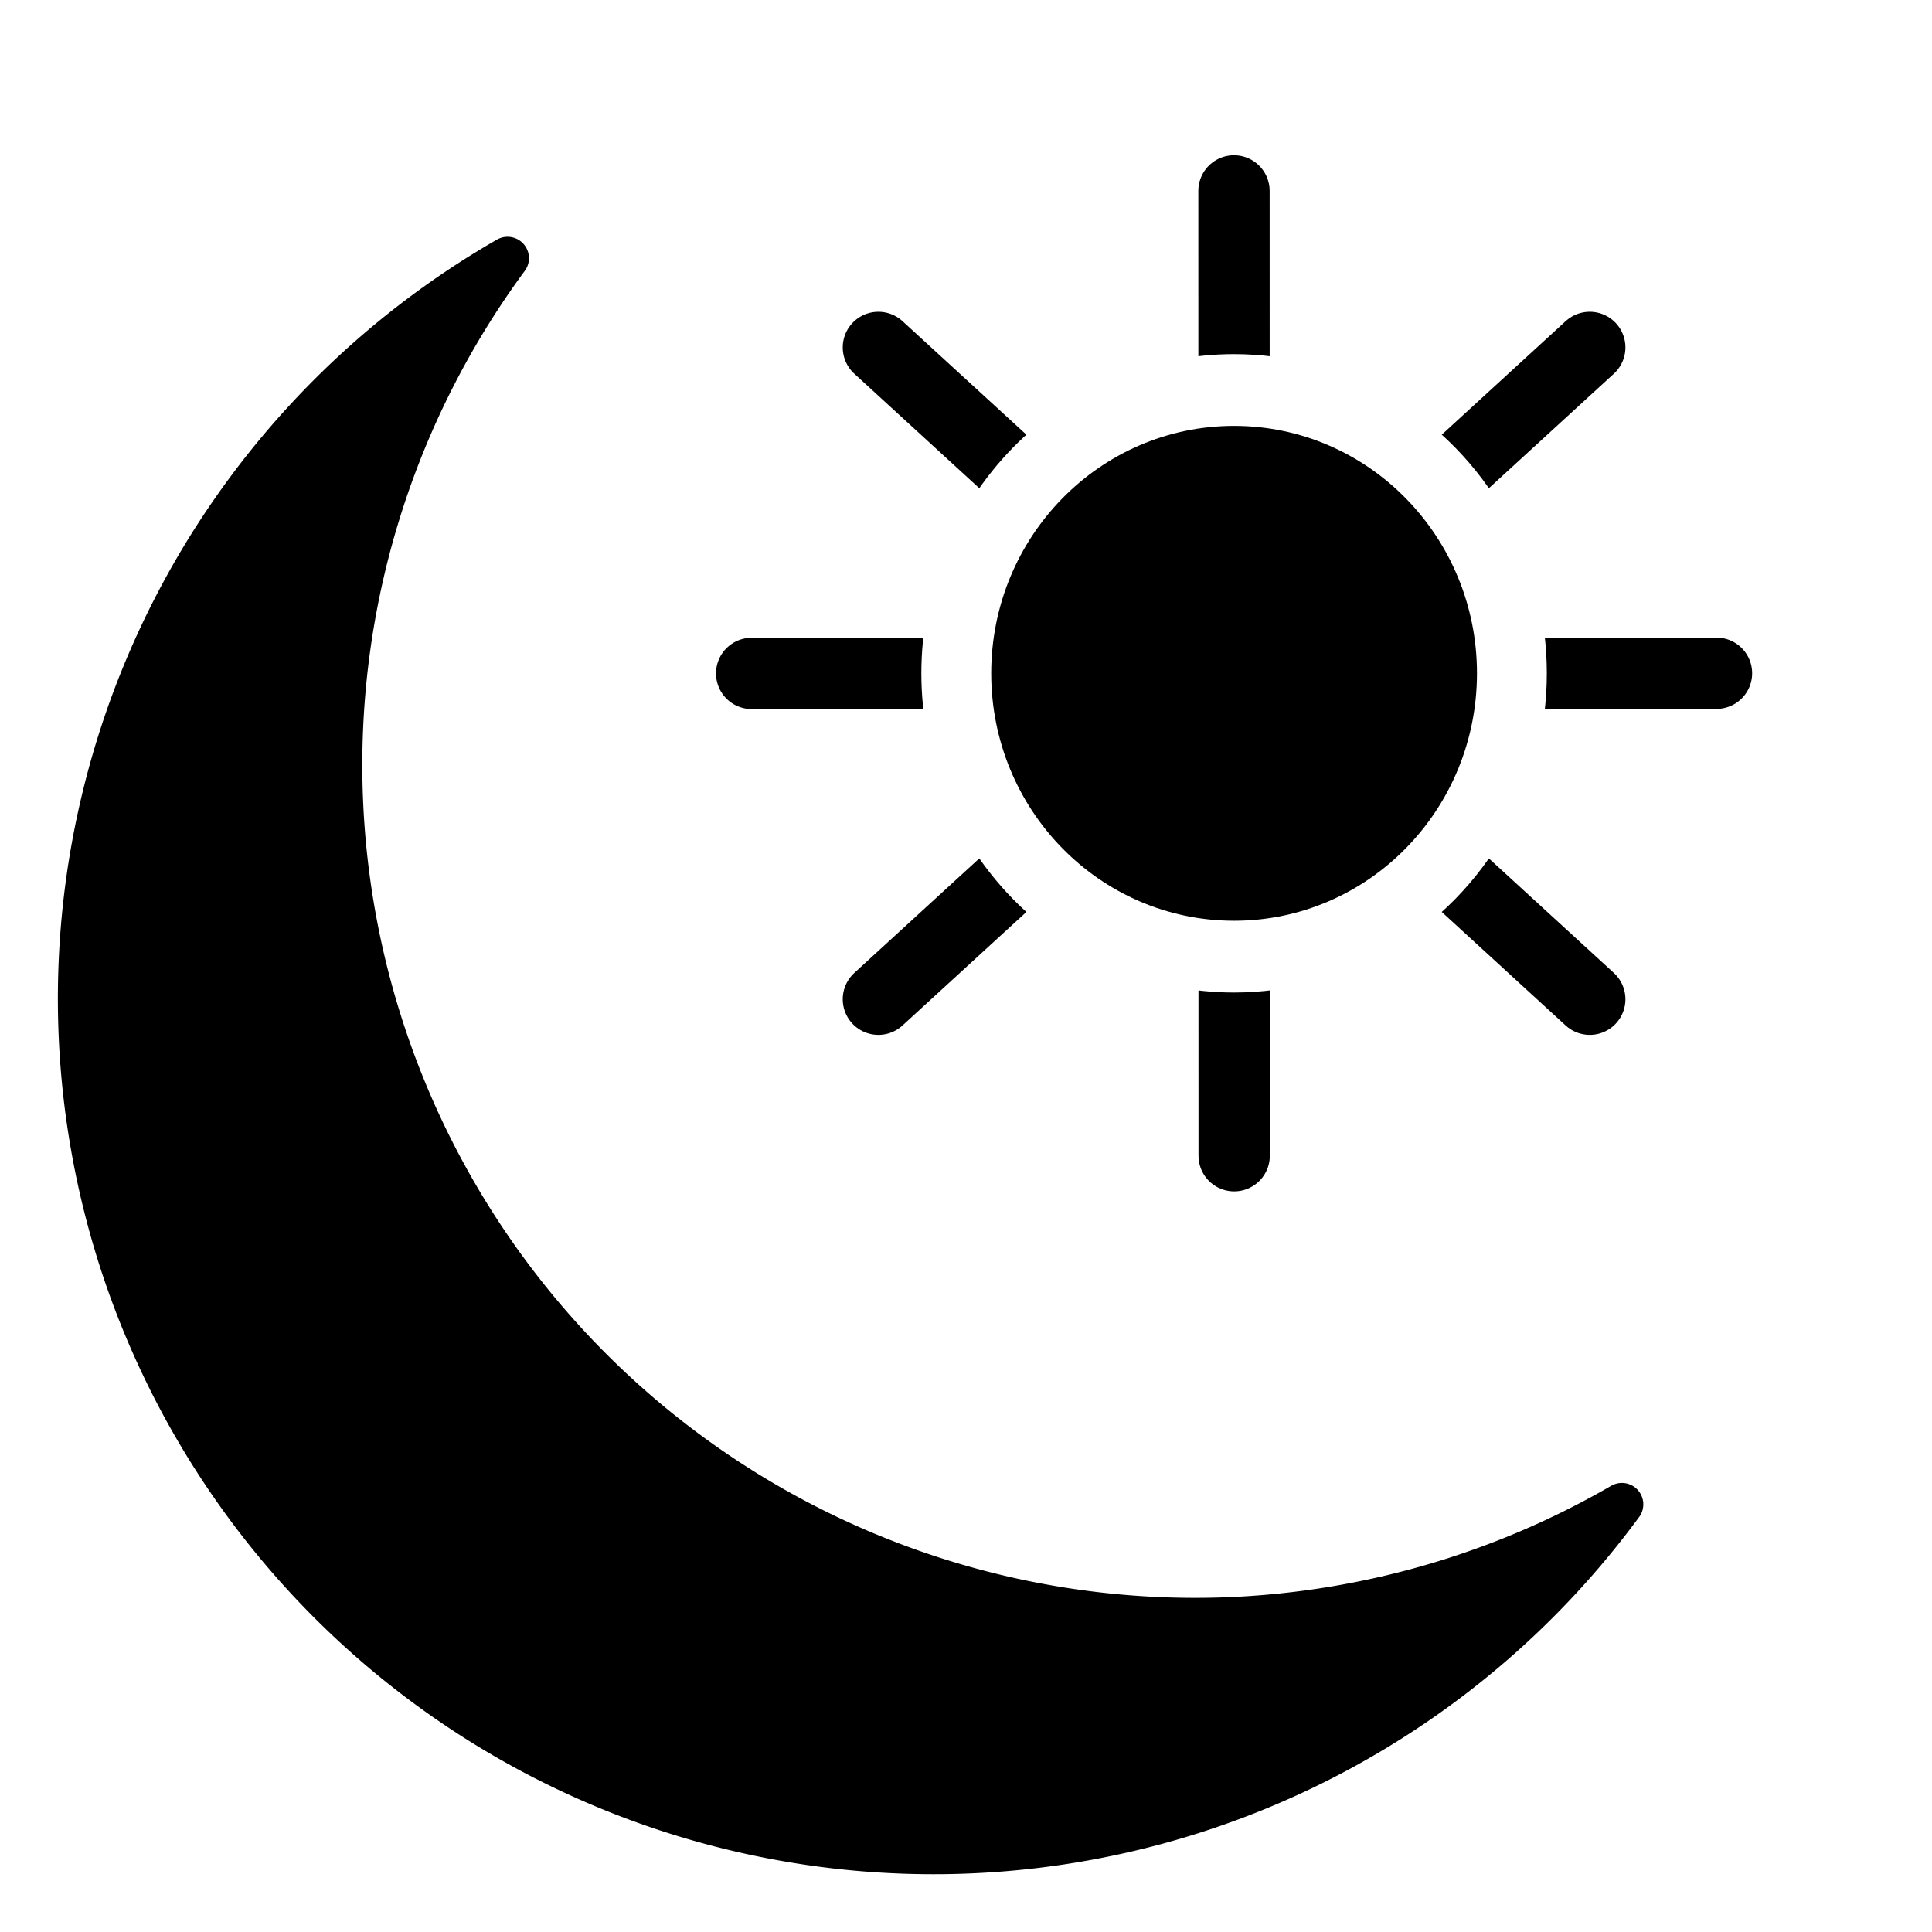 <?xml version="1.0" encoding="UTF-8" standalone="no"?>
<!-- Created with Inkscape (http://www.inkscape.org/) -->

<svg
   width="512"
   height="512"
   viewBox="0 0 135.467 135.467"
   version="1.1"
   id="svg5"
   inkscape:version="1.1.2 (0a00cf5339, 2022-02-04)"
   sodipodi:docname="dark.svg"
   inkscape:export-filename="/home/jerboa/art/dark.png"
   inkscape:export-xdpi="96"
   inkscape:export-ydpi="96"
   xmlns:inkscape="http://www.inkscape.org/namespaces/inkscape"
   xmlns:sodipodi="http://sodipodi.sourceforge.net/DTD/sodipodi-0.dtd"
   xmlns="http://www.w3.org/2000/svg"
   xmlns:svg="http://www.w3.org/2000/svg">
  <sodipodi:namedview
     id="namedview7"
     pagecolor="#ffffff"
     bordercolor="#666666"
     borderopacity="1.0"
     inkscape:pageshadow="2"
     inkscape:pageopacity="0.0"
     inkscape:pagecheckerboard="0"
     inkscape:document-units="mm"
     showgrid="false"
     units="px"
     width="64px"
     inkscape:zoom="0.53165938"
     inkscape:cx="-119.43737"
     inkscape:cy="574.61602"
     inkscape:window-width="1850"
     inkscape:window-height="1016"
     inkscape:window-x="70"
     inkscape:window-y="27"
     inkscape:window-maximized="1"
     inkscape:current-layer="layer1" />
  <defs
     id="defs2">
    <inkscape:path-effect
       effect="powerclip"
       id="path-effect10260"
       is_visible="true"
       lpeversion="1"
       inverse="true"
       flatten="false"
       hide_clip="false"
       message="Use fill-rule evenodd on &lt;b&gt;fill and stroke&lt;/b&gt; dialog if no flatten result after convert clip to paths." />
    <clipPath
       clipPathUnits="userSpaceOnUse"
       id="clipPath10256">
      <path
         id="path10258"
         style="display:none;stroke:#000000;stroke-width:4.633;stroke-linecap:round;stroke-linejoin:round;paint-order:fill markers stroke"
         d="M 138.406,-70.379 A 21.928,22.381 0 0 1 116.477,-47.998 21.928,22.381 0 0 1 94.549,-70.379 21.928,22.381 0 0 1 116.477,-92.76 21.928,22.381 0 0 1 138.406,-70.379 Z" />
      <path
         id="lpe_path-effect10260"
         style="stroke:#000000;stroke-width:4.633;stroke-linecap:round;stroke-linejoin:round;paint-order:fill markers stroke"
         class="powerclip"
         d="m 75.152,-111.705 h 82.651 v 82.651 H 75.152 Z m 63.254,41.326 a 21.928,22.381 0 0 0 -21.928,-22.381 21.928,22.381 0 0 0 -21.928,22.381 21.928,22.381 0 0 0 21.928,22.381 21.928,22.381 0 0 0 21.928,-22.381 z" />
    </clipPath>
  </defs>
  <g
     inkscape:label="Layer 1"
     inkscape:groupmode="layer"
     id="layer1">
    <path
       id="path846"
       style="fill:#000000;fill-opacity:1;stroke:#000000;stroke-width:3;stroke-linecap:round;stroke-linejoin:round;stroke-miterlimit:4;stroke-dasharray:none;stroke-opacity:1;paint-order:fill markers stroke"
       d="M 5.609,72.497 A 59.898,59.898 0 0 0 67.936,129.865 59.898,59.898 0 0 0 113.724,105.48 59.898,59.898 0 0 1 86.282,113.485 59.898,59.898 0 0 1 23.956,56.117 59.898,59.898 0 0 1 35.589,18.103 59.898,59.898 0 0 0 5.609,72.497 Z" />
    <path
       style="fill:none;stroke:#000000;stroke-width:5;stroke-linecap:round;stroke-linejoin:round;stroke-miterlimit:4;stroke-dasharray:none;stroke-opacity:1"
       d="M 236.429,22.499 186.55,-23.203"
       id="path9333-18" />
    <path
       style="fill:none;stroke:#000000;stroke-width:5;stroke-linecap:round;stroke-linejoin:round;stroke-miterlimit:4;stroke-dasharray:none;stroke-opacity:1"
       d="m 186.55,22.499 49.879,-45.702"
       id="path9333-9-7" />
    <path
       style="fill:none;stroke:#000000;stroke-width:5;stroke-linecap:round;stroke-linejoin:round;stroke-miterlimit:4;stroke-dasharray:none;stroke-opacity:1"
       d="M 245.315,-0.358 177.664,-0.346"
       id="path9333-1-9" />
    <path
       style="fill:none;stroke:#000000;stroke-width:5;stroke-linecap:round;stroke-linejoin:round;stroke-miterlimit:4;stroke-dasharray:none;stroke-opacity:1"
       d="m 211.483,-34.177 0.012,67.651"
       id="path9333-1-7-2" />
    <g
       id="g11041"
       transform="translate(-26.054,111.157)">
      <ellipse
         style="fill:#000000;fill-opacity:1;stroke:#000000;stroke-width:3.254;stroke-linecap:round;stroke-linejoin:round;stroke-miterlimit:4;stroke-dasharray:none;stroke-opacity:1;paint-order:fill markers stroke"
         id="path2279"
         cx="112.585"
         cy="-63.945"
         rx="15.403"
         ry="15.722" />
      <g
         id="g9998"
         clip-path="url(#clipPath10256)"
         inkscape:path-effect="#path-effect10260"
         transform="translate(-3.893,6.434)">
        <path
           style="fill:none;stroke:#000000;stroke-width:5;stroke-linecap:round;stroke-linejoin:round;stroke-miterlimit:4;stroke-dasharray:none;stroke-opacity:1"
           d="M 141.417,-47.528 91.538,-93.23"
           id="path9333-93"
           inkscape:original-d="M 141.41716,-47.527894 91.537807,-93.230391" />
        <path
           style="fill:none;stroke:#000000;stroke-width:5;stroke-linecap:round;stroke-linejoin:round;stroke-miterlimit:4;stroke-dasharray:none;stroke-opacity:1"
           d="M 91.538,-47.528 141.417,-93.23"
           id="path9333-9-6"
           inkscape:original-d="M 91.537802,-47.527894 141.41716,-93.230391" />
        <path
           style="fill:none;stroke:#000000;stroke-width:5;stroke-linecap:round;stroke-linejoin:round;stroke-miterlimit:4;stroke-dasharray:none;stroke-opacity:1"
           d="m 150.303,-70.385 -67.651,0.012"
           id="path9333-1-0"
           inkscape:original-d="m 150.30302,-70.385354 -67.651069,0.01242" />
        <path
           style="fill:none;stroke:#000000;stroke-width:5;stroke-linecap:round;stroke-linejoin:round;stroke-miterlimit:4;stroke-dasharray:none;stroke-opacity:1"
           d="m 116.471,-104.205 0.012,67.651"
           id="path9333-1-7-6"
           inkscape:original-d="m 116.47128,-104.20468 0.0124,67.651074" />
      </g>
    </g>
  </g>
</svg>
